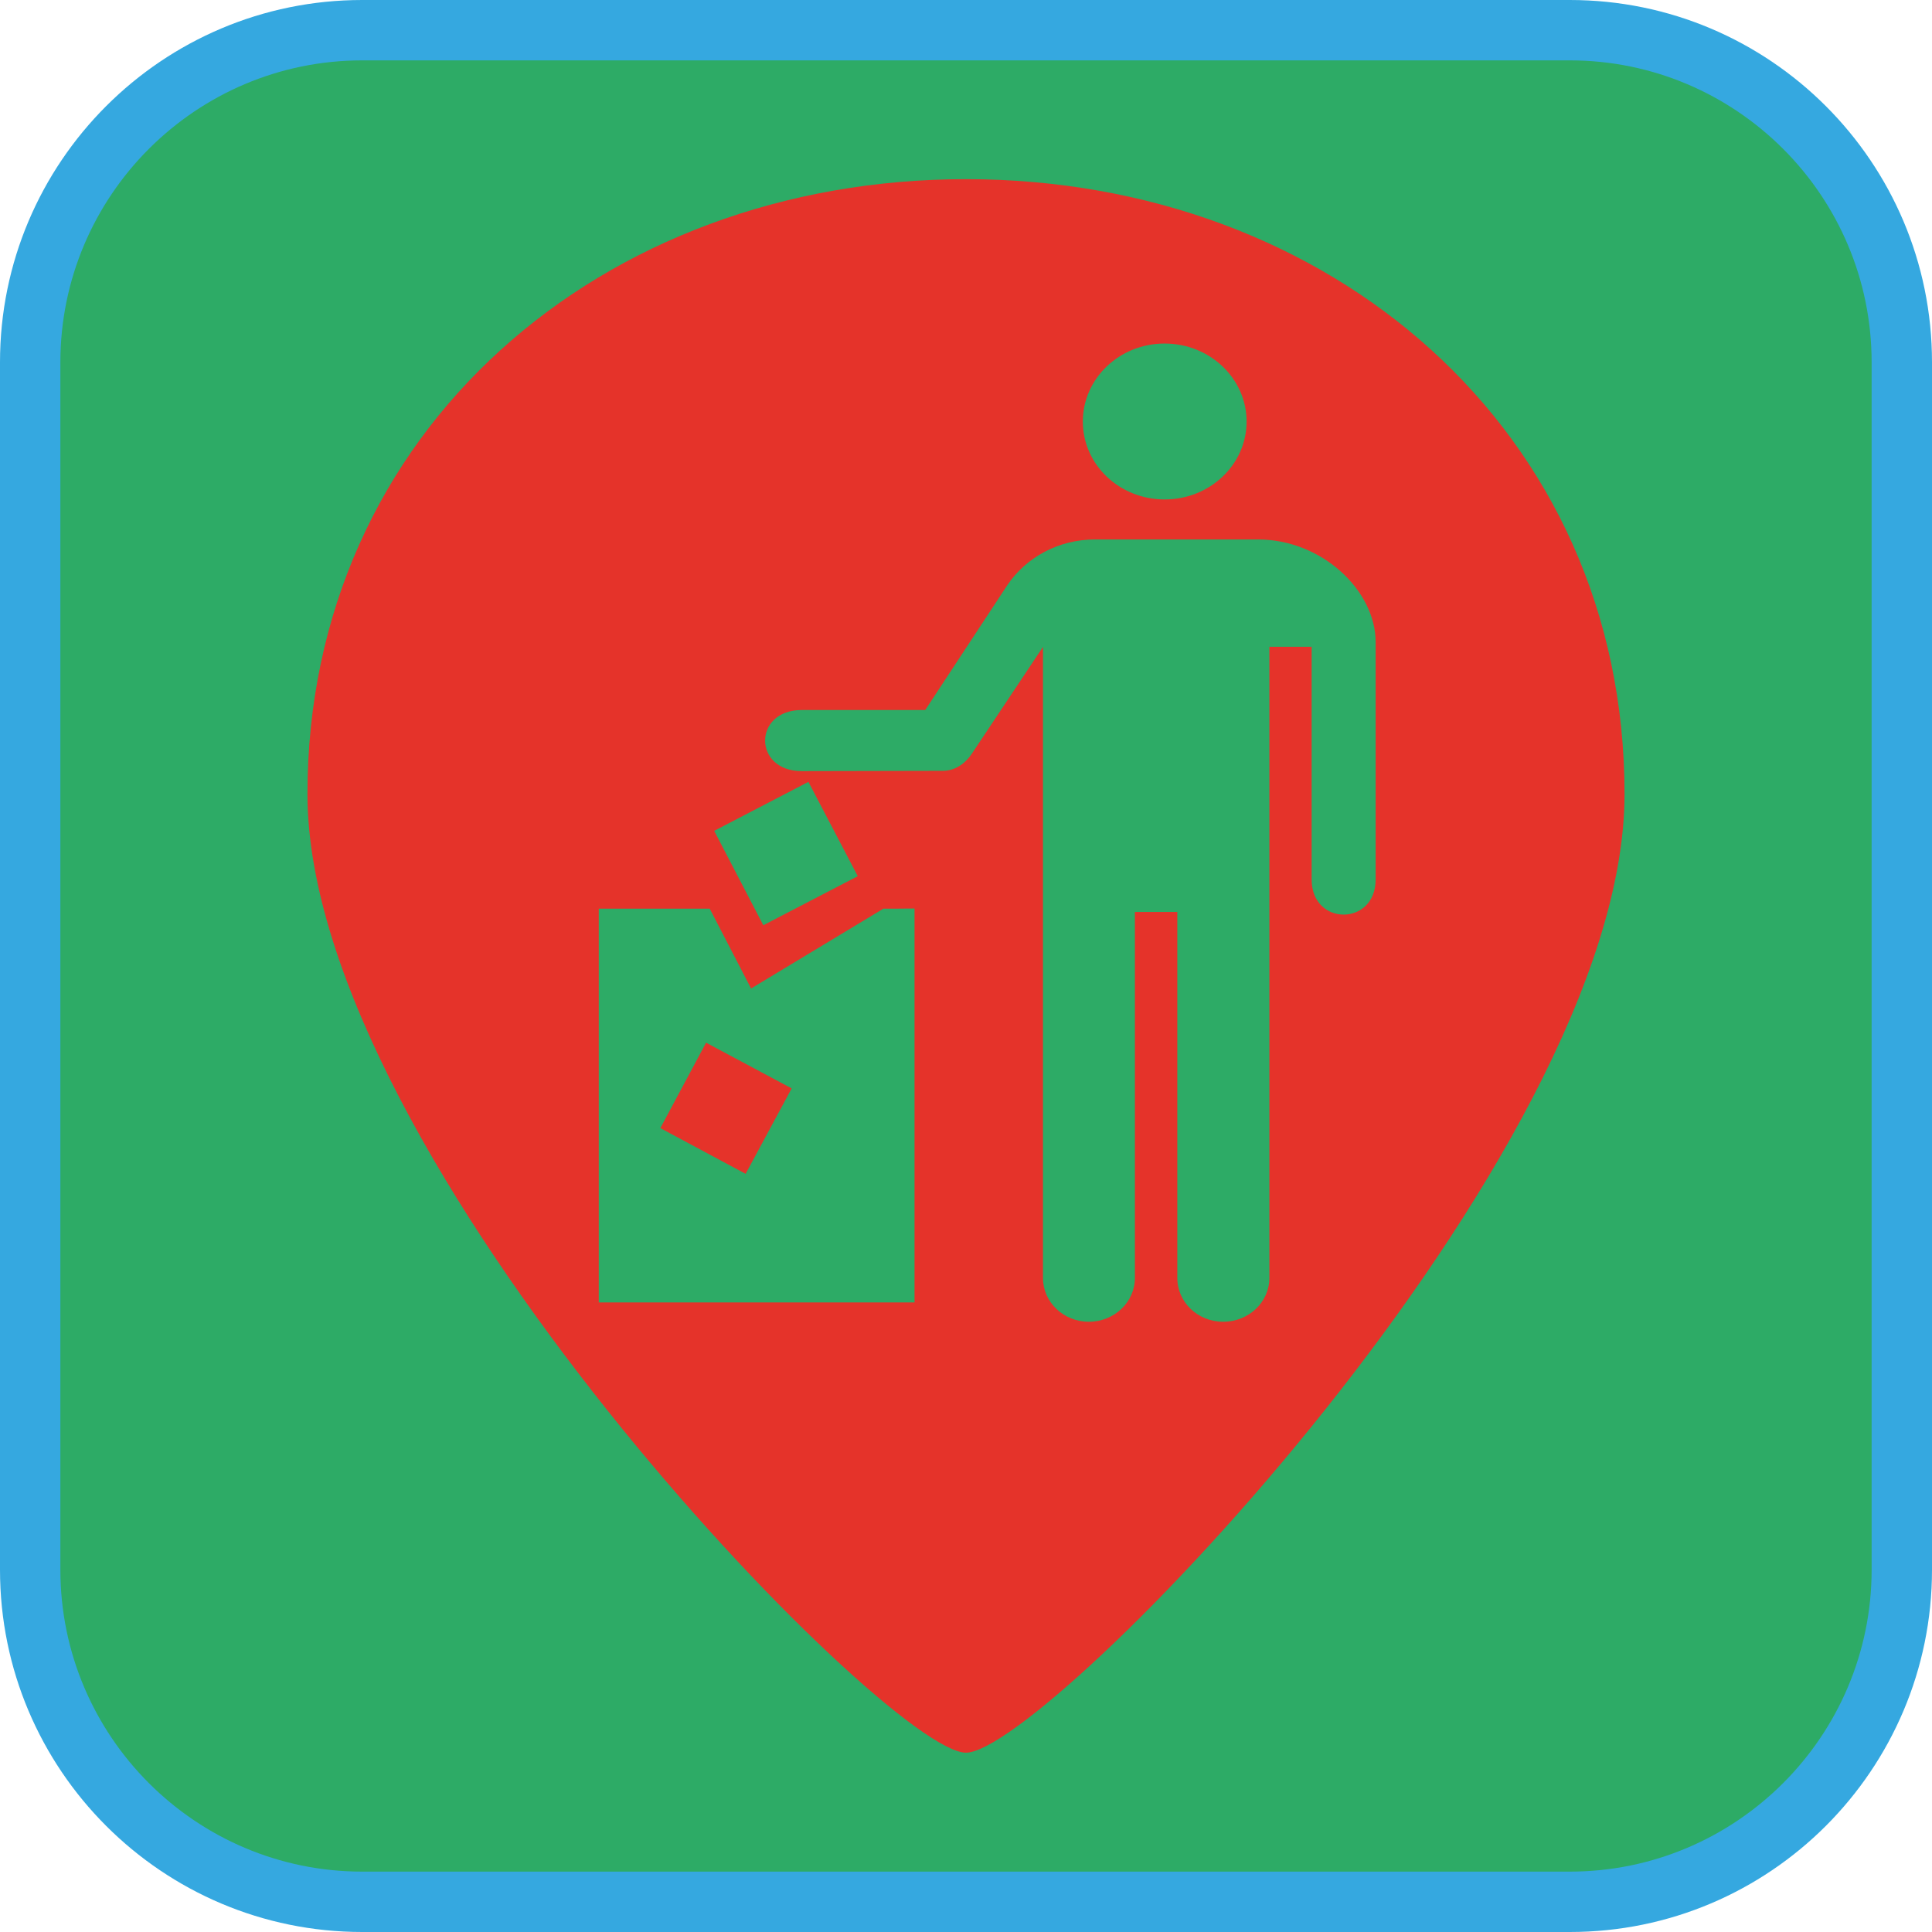 <?xml version="1.0" encoding="UTF-8"?><svg xmlns="http://www.w3.org/2000/svg" viewBox="0 0 128 128"><defs><style>.cls-1{fill:#e5332a;}.cls-2{fill:#35a8e0;}.cls-3{fill:#2dab66;}</style></defs><g id="cuadrobase"><g><rect class="cls-3" x="2" y="2" width="124" height="124" rx="22" ry="22"/><path class="cls-2" d="M104,4c11.03,0,20,8.97,20,20V104c0,11.03-8.97,20-20,20H24c-11.03,0-20-8.97-20-20V24C4,12.97,12.97,4,24,4H104m0-4H24C10.75,0,0,10.75,0,24V104C0,117.25,10.75,128,24,128H104c13.25,0,24-10.75,24-24V24c0-13.25-10.75-24-24-24h0Z"/></g></g><g id="figura"><g><path class="cls-1" d="M64,11.87c-24.1,0-43.63,16.65-43.63,40.74s38.36,63.51,43.63,63.51,43.63-39.42,43.63-63.51S88.1,11.87,64,11.87Zm13.16,10.89c3,0,5.43,2.32,5.43,5.17s-2.43,5.16-5.43,5.16-5.42-2.31-5.42-5.16,2.42-5.17,5.42-5.17Zm-16.56,63.53h-20.93v-26.09h3.43s3.92,0,3.92,0l2.74,5.29,8.77-5.29h.91s1.15-.01,1.15-.01v26.11Zm-13.29-31.24l6.25-3.25,3.27,6.25-6.26,3.25-3.25-6.25Zm43.83,3.22c0,3.1-4.24,3.1-4.24,0v-15.42h-2.8v41.82c0,1.6-1.37,2.9-3.06,2.9s-3.04-1.3-3.04-2.9v-24.25h-2.81v24.25c0,1.6-1.37,2.9-3.05,2.9s-3.04-1.3-3.04-2.9V42.86s-4.69,7.04-4.69,7.04c-.54,.82-1.26,1.17-1.95,1.17l-9.34,.02c-3.24,0-3.24-4.05,0-4.05h8.18s5.45-8.29,5.45-8.29c1.23-1.81,3.36-3.01,5.8-3.01h10.8c4.22,0,7.79,3.38,7.79,6.8v15.73Z"/><polygon class="cls-1" points="43.75 74.74 49.4 77.77 52.45 72.11 46.78 69.08 43.75 74.74"/></g></g></svg>